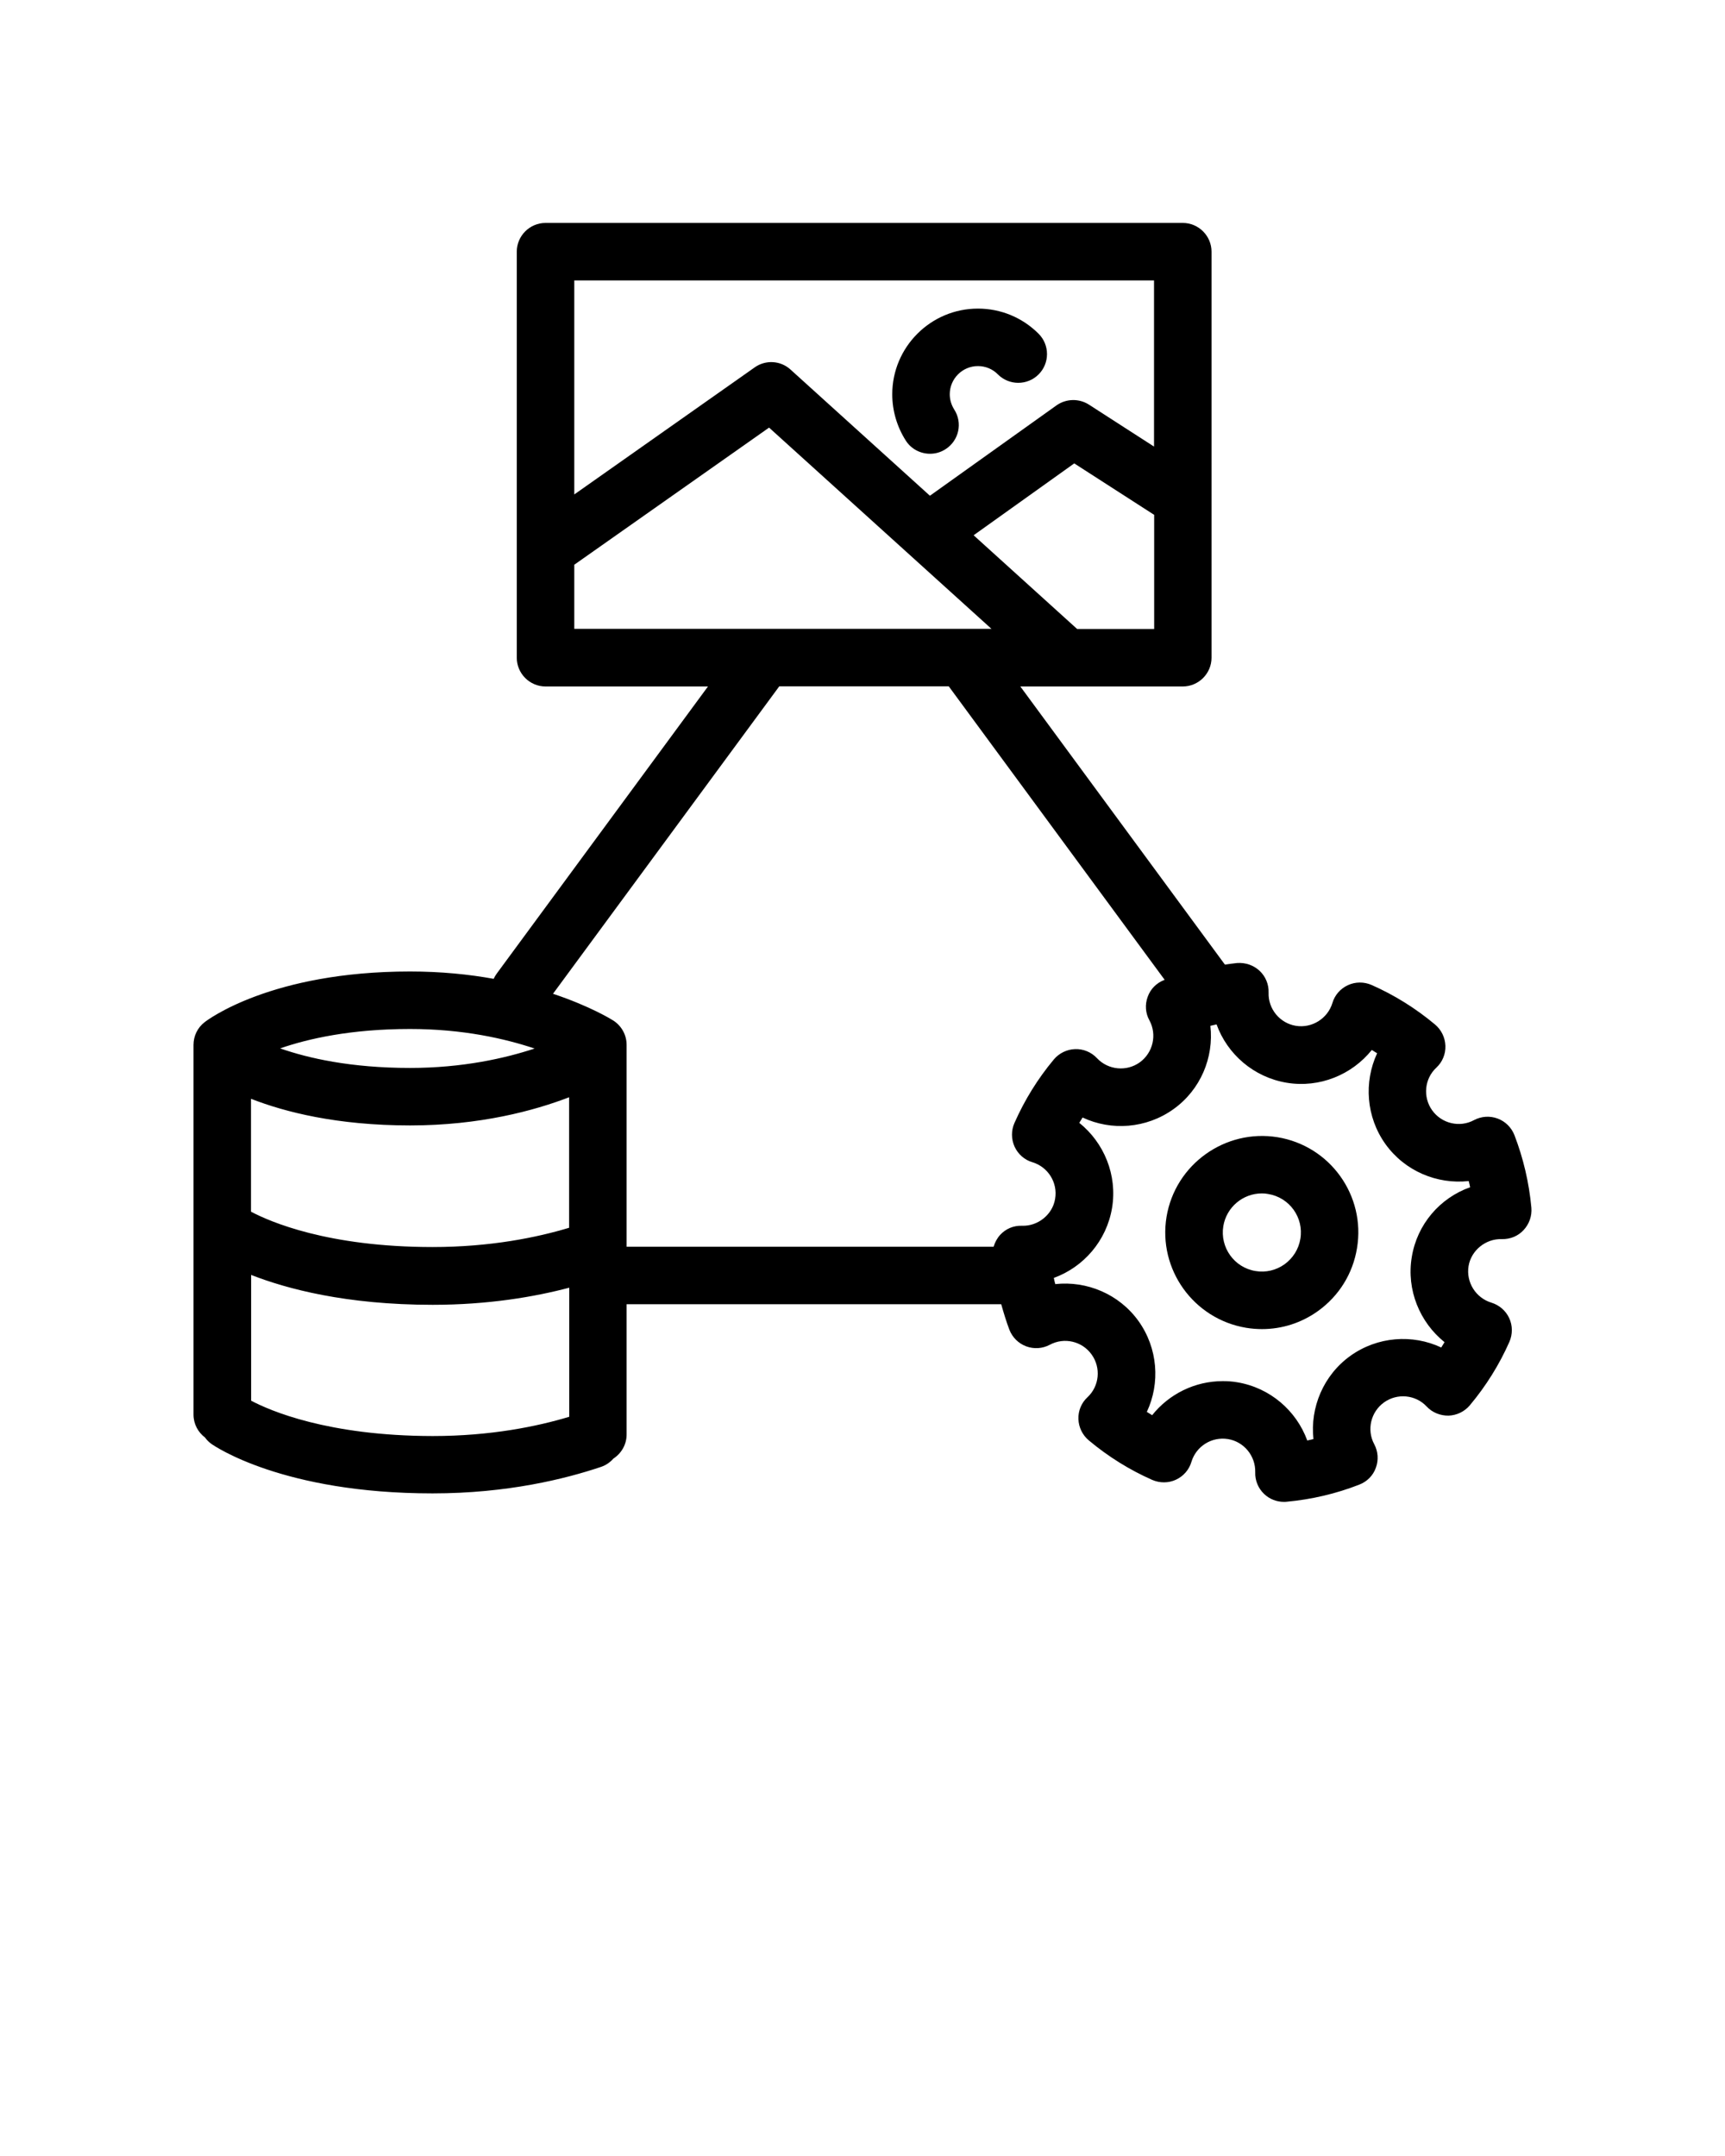 <svg xmlns="http://www.w3.org/2000/svg"
    xmlns:xlink="http://www.w3.org/1999/xlink" version="1.1" x="0px" y="0px" viewBox="0 0 120 150" style="enable-background:new 0 0 120 120;" xml:space="preserve">
    <path d="M64.7,31.57c0.37,0,0.74-0.1,1.08-0.32c0.93-0.6,1.2-1.83,0.6-2.76c-0.2-0.32-0.31-0.68-0.31-1.06  c0-1.08,0.88-1.96,1.96-1.96c0.52,0,1.02,0.2,1.39,0.58c0.78,0.78,2.05,0.78,2.83,0c0.78-0.78,0.78-2.05,0-2.83  c-1.13-1.13-2.63-1.75-4.22-1.75c-3.29,0-5.96,2.68-5.96,5.96c0,1.15,0.33,2.26,0.94,3.22C63.39,31.25,64.04,31.57,64.7,31.57z"/>
    <path d="M104.47,86.21c0.6,0.01,1.13-0.21,1.52-0.63c0.39-0.42,0.59-0.98,0.54-1.56c-0.16-1.74-0.56-3.44-1.18-5.05  c-0.21-0.53-0.63-0.95-1.17-1.15c-0.54-0.2-1.13-0.16-1.64,0.11c-1,0.54-2.25,0.24-2.91-0.68c-0.66-0.92-0.54-2.2,0.29-2.97  c0.42-0.39,0.65-0.94,0.63-1.52c-0.02-0.57-0.28-1.11-0.72-1.48c-1.36-1.14-2.85-2.06-4.41-2.75c-0.53-0.23-1.13-0.23-1.65,0.01  c-0.52,0.24-0.92,0.69-1.08,1.24c-0.33,1.09-1.43,1.77-2.54,1.59c-1.12-0.18-1.94-1.18-1.9-2.31c0.02-0.57-0.21-1.13-0.63-1.52  c-0.42-0.39-0.98-0.58-1.56-0.54c-0.29,0.03-0.57,0.07-0.85,0.11L70.98,47.76h11.3c1.1,0,2-0.9,2-2V17.51c0-1.1-0.9-2-2-2H37.95  c-1.1,0-2,0.9-2,2v28.25c0,1.1,0.9,2,2,2h11.3L34.56,67.73c-0.09,0.12-0.16,0.25-0.22,0.37c-1.71-0.31-3.66-0.51-5.82-0.51  c-9.66,0-14.1,3.38-14.29,3.53c-0.49,0.38-0.77,0.96-0.77,1.58v25.72c0,0.65,0.32,1.23,0.8,1.59c0.12,0.17,0.27,0.32,0.45,0.45  c0.2,0.14,4.97,3.44,15.38,3.44c5.21,0,9.25-1.01,11.74-1.85c0.34-0.12,0.62-0.32,0.84-0.57c0.55-0.36,0.92-0.97,0.92-1.68v-9.06  h26.06c0.17,0.6,0.35,1.2,0.57,1.78c0.21,0.53,0.63,0.95,1.17,1.15c0.54,0.2,1.13,0.16,1.64-0.11c1-0.54,2.25-0.25,2.91,0.68  c0.66,0.92,0.54,2.2-0.29,2.97c-0.42,0.39-0.65,0.94-0.63,1.52c0.02,0.57,0.28,1.11,0.72,1.48c1.36,1.14,2.85,2.06,4.41,2.75  c0.53,0.23,1.13,0.23,1.65-0.01c0.52-0.24,0.92-0.69,1.08-1.24c0.33-1.09,1.41-1.77,2.54-1.59c1.12,0.18,1.93,1.18,1.9,2.31  c-0.02,0.57,0.21,1.13,0.63,1.52c0.37,0.35,0.86,0.54,1.37,0.54c0.06,0,0.12,0,0.19-0.01c1.74-0.16,3.44-0.56,5.05-1.19  c0.54-0.21,0.96-0.63,1.15-1.17c0.2-0.54,0.16-1.13-0.11-1.64c-0.54-1-0.24-2.25,0.68-2.91c0.92-0.66,2.2-0.54,2.97,0.29  c0.39,0.42,0.96,0.64,1.52,0.63c0.57-0.02,1.11-0.28,1.48-0.72c1.14-1.36,2.06-2.85,2.75-4.41c0.23-0.53,0.23-1.13-0.01-1.65  c-0.24-0.52-0.69-0.91-1.24-1.08c-1.09-0.33-1.77-1.42-1.59-2.54C102.34,86.99,103.36,86.17,104.47,86.21z M74.93,43.76l-7.2-6.52  l7-5l5.56,3.58v7.94H74.93z M80.28,19.51v11.56l-4.53-2.92c-0.69-0.44-1.58-0.42-2.25,0.05l-8.81,6.29l-9.7-8.78  c-0.69-0.63-1.73-0.69-2.49-0.15L39.95,34.4V19.51H80.28z M39.95,39.29l13.55-9.54l15.47,14H39.95V39.29z M17.47,76.45  c2.33,0.91,5.96,1.85,11.06,1.85c4.86,0,8.64-1.03,11.06-1.96v9.08c-2.22,0.67-5.46,1.34-9.5,1.34c-7.31,0-11.35-1.78-12.63-2.46  V76.45z M37.19,72.95c-2.06,0.68-5.01,1.35-8.67,1.35c-4.12,0-7.09-0.68-9.03-1.36c1.93-0.67,4.9-1.35,9.03-1.35  C32.2,71.59,35.13,72.26,37.19,72.95z M17.47,97.45v-8.75c2.45,0.96,6.58,2.08,12.63,2.08c3.86,0,7.07-0.55,9.5-1.19v8.98  c-2.22,0.67-5.46,1.34-9.5,1.34C22.79,99.9,18.75,98.13,17.47,97.45z M71.1,85.28c-0.6-0.02-1.13,0.21-1.52,0.63  c-0.22,0.24-0.37,0.53-0.46,0.83H43.59V72.69c0-0.68-0.35-1.32-0.93-1.69c-0.11-0.07-1.59-0.99-4.19-1.86l15.74-21.39h11.79  l15.02,20.42c-0.01,0-0.02,0.01-0.03,0.01c-0.54,0.21-0.96,0.63-1.15,1.17c-0.2,0.54-0.16,1.14,0.12,1.64  c0.54,1,0.25,2.25-0.67,2.92c-0.92,0.66-2.2,0.54-2.98-0.29c-0.39-0.42-0.95-0.65-1.52-0.63c-0.57,0.02-1.11,0.28-1.48,0.72  c-1.11,1.33-2.03,2.81-2.74,4.42c-0.23,0.52-0.23,1.12,0.01,1.65c0.24,0.52,0.69,0.92,1.24,1.08c1.09,0.33,1.77,1.42,1.58,2.54  C73.23,84.5,72.2,85.32,71.1,85.28z M98.21,87.46C98.21,87.46,98.21,87.46,98.21,87.46c-0.38,2.29,0.56,4.54,2.28,5.92  c-0.08,0.12-0.15,0.25-0.23,0.37c-2-0.94-4.43-0.77-6.32,0.58c-1.88,1.35-2.81,3.6-2.57,5.79c-0.14,0.04-0.29,0.07-0.43,0.1  c-0.76-2.08-2.59-3.67-4.87-4.05c-0.34-0.06-0.68-0.08-1.01-0.08c-1.93,0-3.73,0.89-4.91,2.37c-0.13-0.08-0.25-0.15-0.37-0.23  c0.94-2,0.77-4.43-0.58-6.32c-1.35-1.88-3.6-2.81-5.79-2.57c-0.04-0.14-0.07-0.28-0.1-0.43c2.08-0.76,3.67-2.59,4.05-4.87  c0.38-2.29-0.56-4.54-2.28-5.92c0.08-0.13,0.15-0.25,0.23-0.37c2,0.94,4.43,0.77,6.32-0.58c1.89-1.35,2.82-3.6,2.57-5.8  c0.14-0.03,0.28-0.07,0.43-0.1c0.75,2.08,2.59,3.68,4.88,4.06c2.29,0.38,4.54-0.56,5.92-2.28c0.13,0.08,0.25,0.15,0.37,0.23  c-0.93,2-0.77,4.43,0.58,6.32c1.35,1.88,3.59,2.81,5.79,2.57c0.04,0.14,0.07,0.29,0.1,0.43C100.18,83.34,98.58,85.17,98.21,87.46z"/>
    <path d="M88.87,79.12c-3.64-0.59-7.11,1.88-7.72,5.54c-0.6,3.65,1.88,7.11,5.54,7.72c0.37,0.06,0.74,0.09,1.1,0.09  c1.39,0,2.75-0.43,3.9-1.26c1.46-1.05,2.42-2.6,2.71-4.37C95.01,83.18,92.53,79.72,88.87,79.12z M90.46,86.19  c-0.12,0.72-0.51,1.34-1.1,1.77c-0.59,0.42-1.31,0.59-2.02,0.47c-1.48-0.24-2.48-1.64-2.24-3.12c0.22-1.33,1.37-2.28,2.68-2.28  c0.15,0,0.29,0.01,0.44,0.04C89.7,83.31,90.71,84.71,90.46,86.19z"/>
</svg>